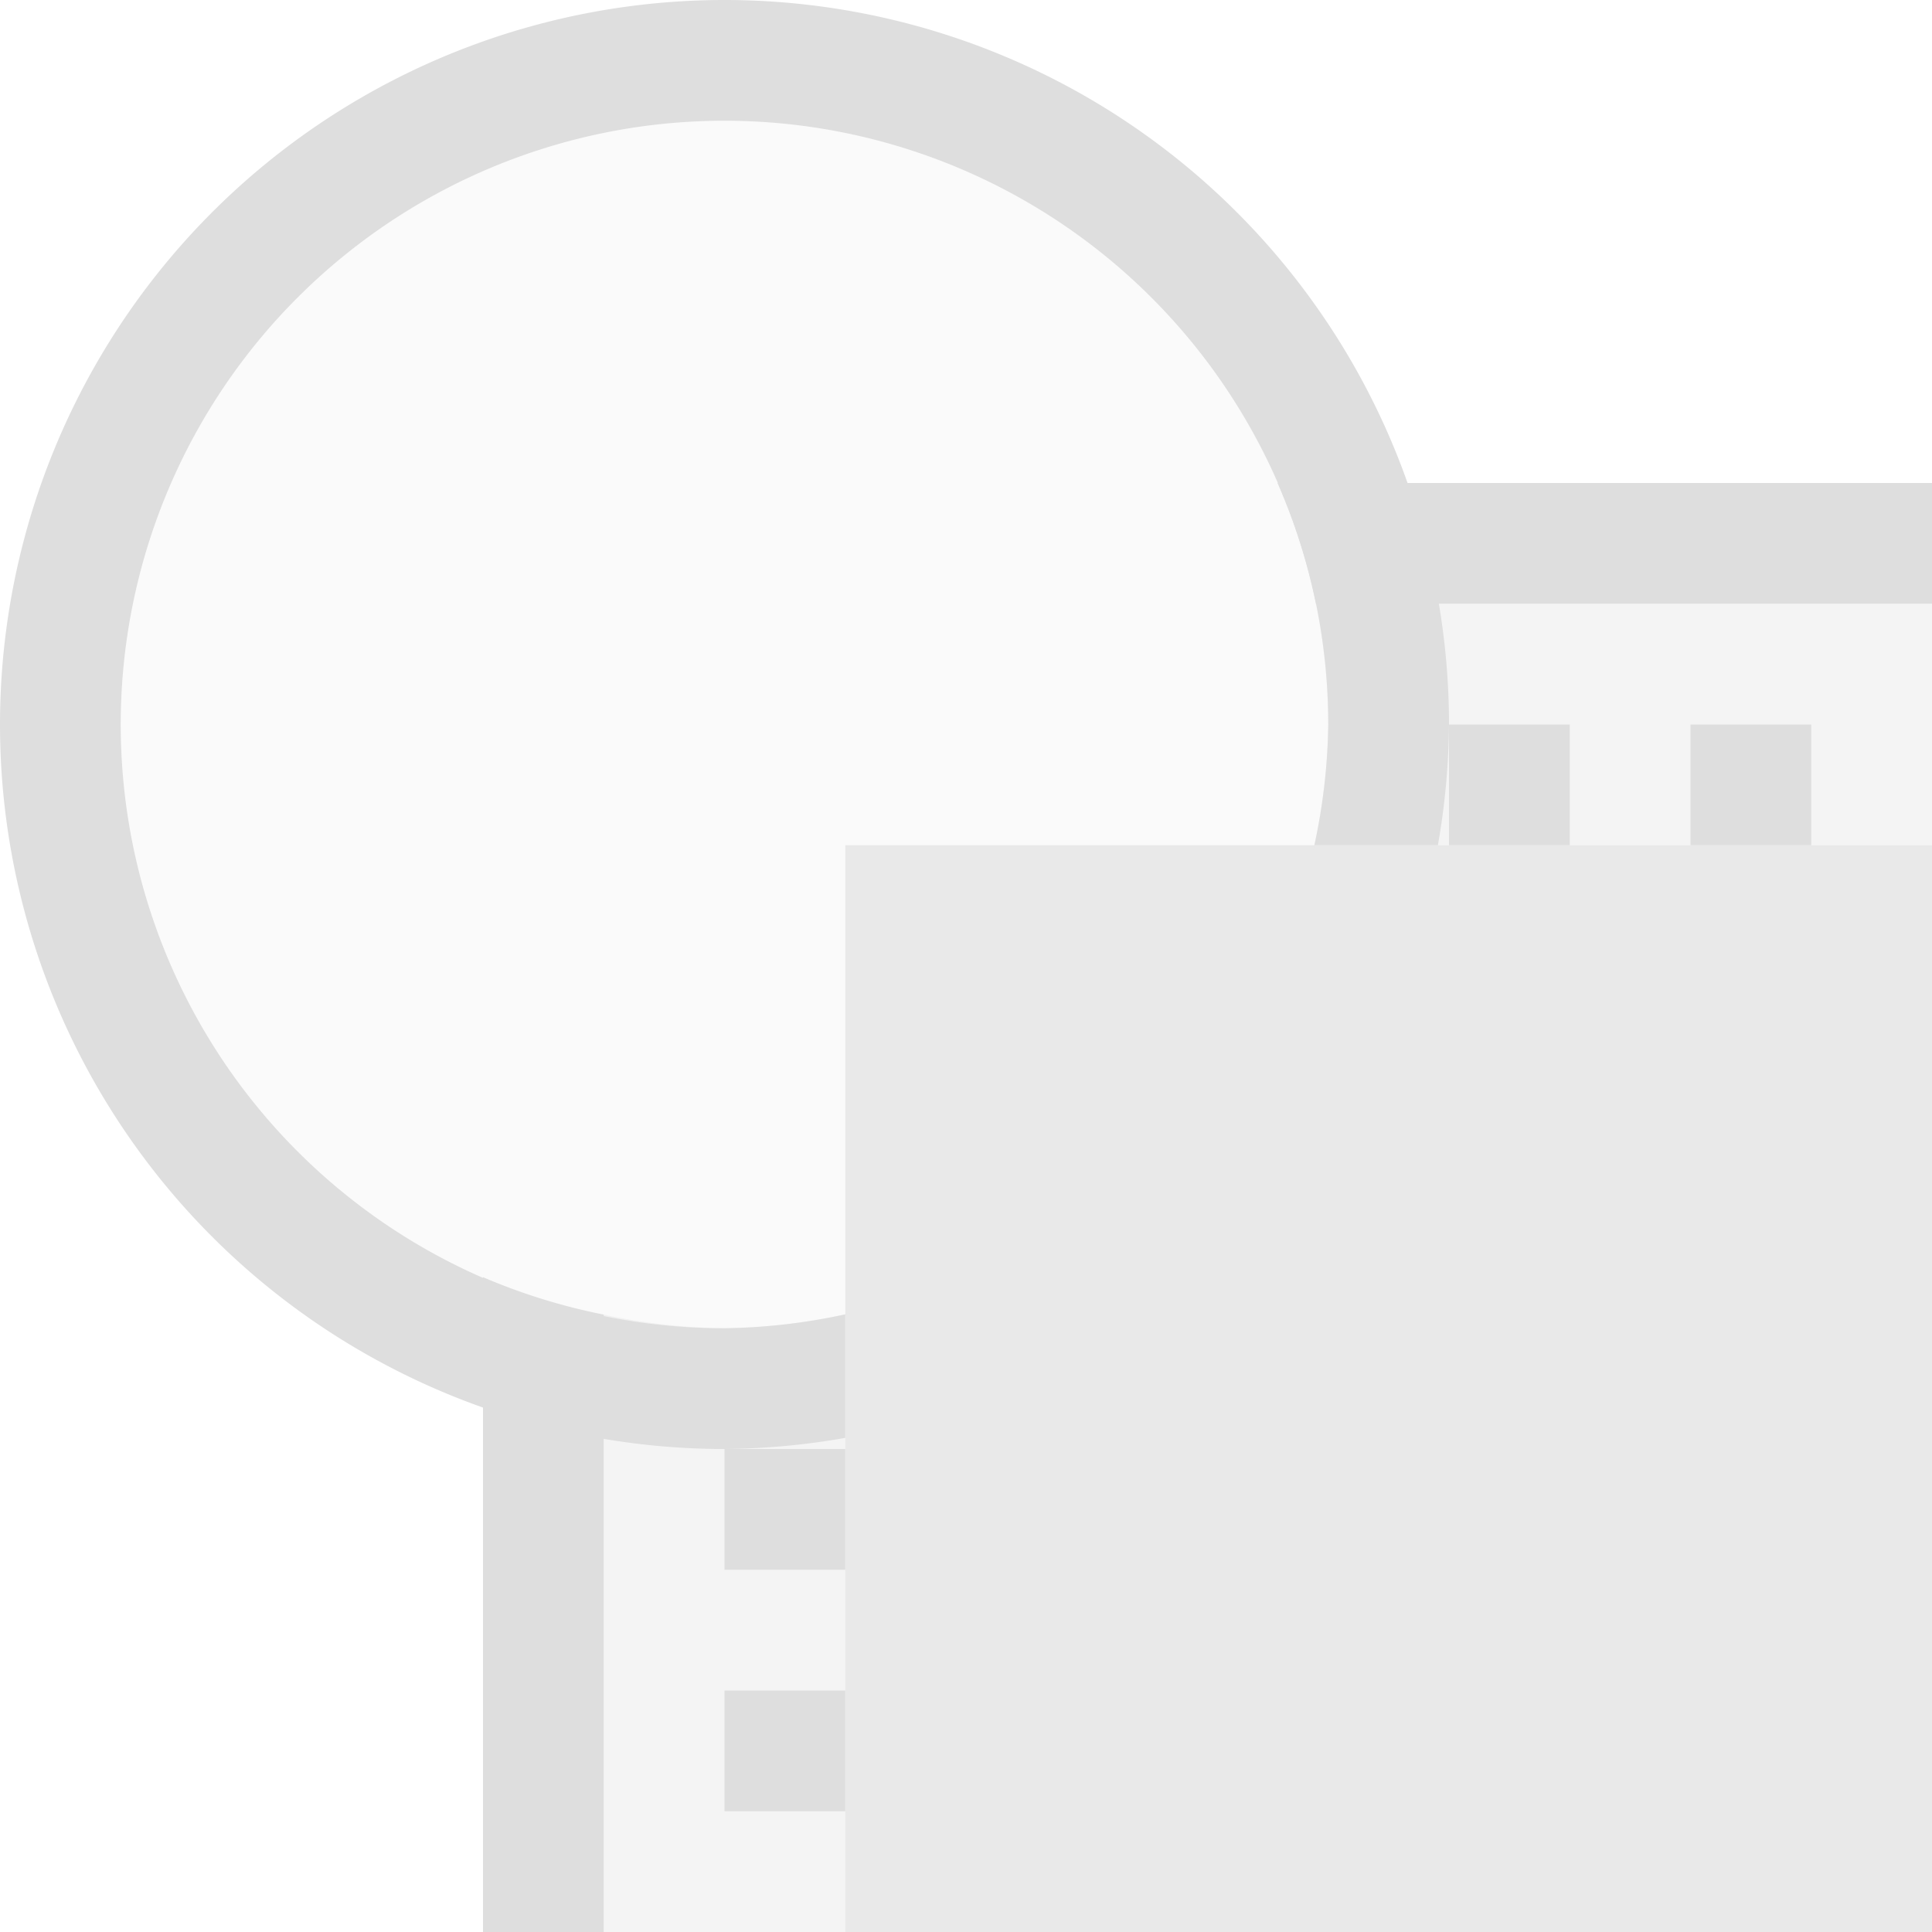 <?xml version="1.0" encoding="UTF-8"?>
<svg width="16" height="16" xmlns="http://www.w3.org/2000/svg">
 <path d="M7 7v9h9V7Z" fill="#dedede" opacity=".65" stroke-linecap="round" stroke-linejoin="round" stroke-width="1.286"/>
 <path d="M10.898 5A5 5 0 0 1 11 6a5 5 0 0 1-.125 1.043A5 5 0 0 0 10.887 7H16V5Zm-.173 2.59a5 5 0 0 1-.03.08 5 5 0 0 0 .03-.08zM7.67 10.695a5 5 0 0 1-.08.03 5 5 0 0 0 .08-.03zm-.627.18A5 5 0 0 1 6 11a5 5 0 0 1-1-.113V16h2v-5.113a5 5 0 0 0 .043-.012Z" fill="#dedede" opacity=".35" stroke-linecap="round" stroke-linejoin="round"/>
 <path d="M10.58 4a5 5 0 0 1 .318 1H16V4ZM4 10.576V16h1v-5.113a5 5 0 0 1-1-.31ZM6 12h1v1H6zm0 2h1v1H6zm6-8h1v1h-1zm2 0h1v1h-1z" fill="#dedede" stroke-linecap="round" stroke-linejoin="round"/>
 <path d="M6 1a5 5 0 0 0-5 5 5 5 0 0 0 5 5 5 5 0 0 0 1-.113V7h3.887A5 5 0 0 0 11 6a5 5 0 0 0-5-5z" fill="#dedede" opacity=".15" stroke-linecap="round" stroke-linejoin="round"/>
 <path d="M6 0a6 6 0 0 0-6 6 6 6 0 0 0 6 6 6 6 0 0 0 1-.092v-1.023A5 5 0 0 1 6 11a5 5 0 0 1-5-5 5 5 0 0 1 5-5 5 5 0 0 1 5 5 5 5 0 0 1-.115 1h1.023A6 6 0 0 0 12 6a6 6 0 0 0-6-6z" fill="#dedede" stroke-linecap="round" stroke-linejoin="round" stroke-width="1.2"/>
</svg>
